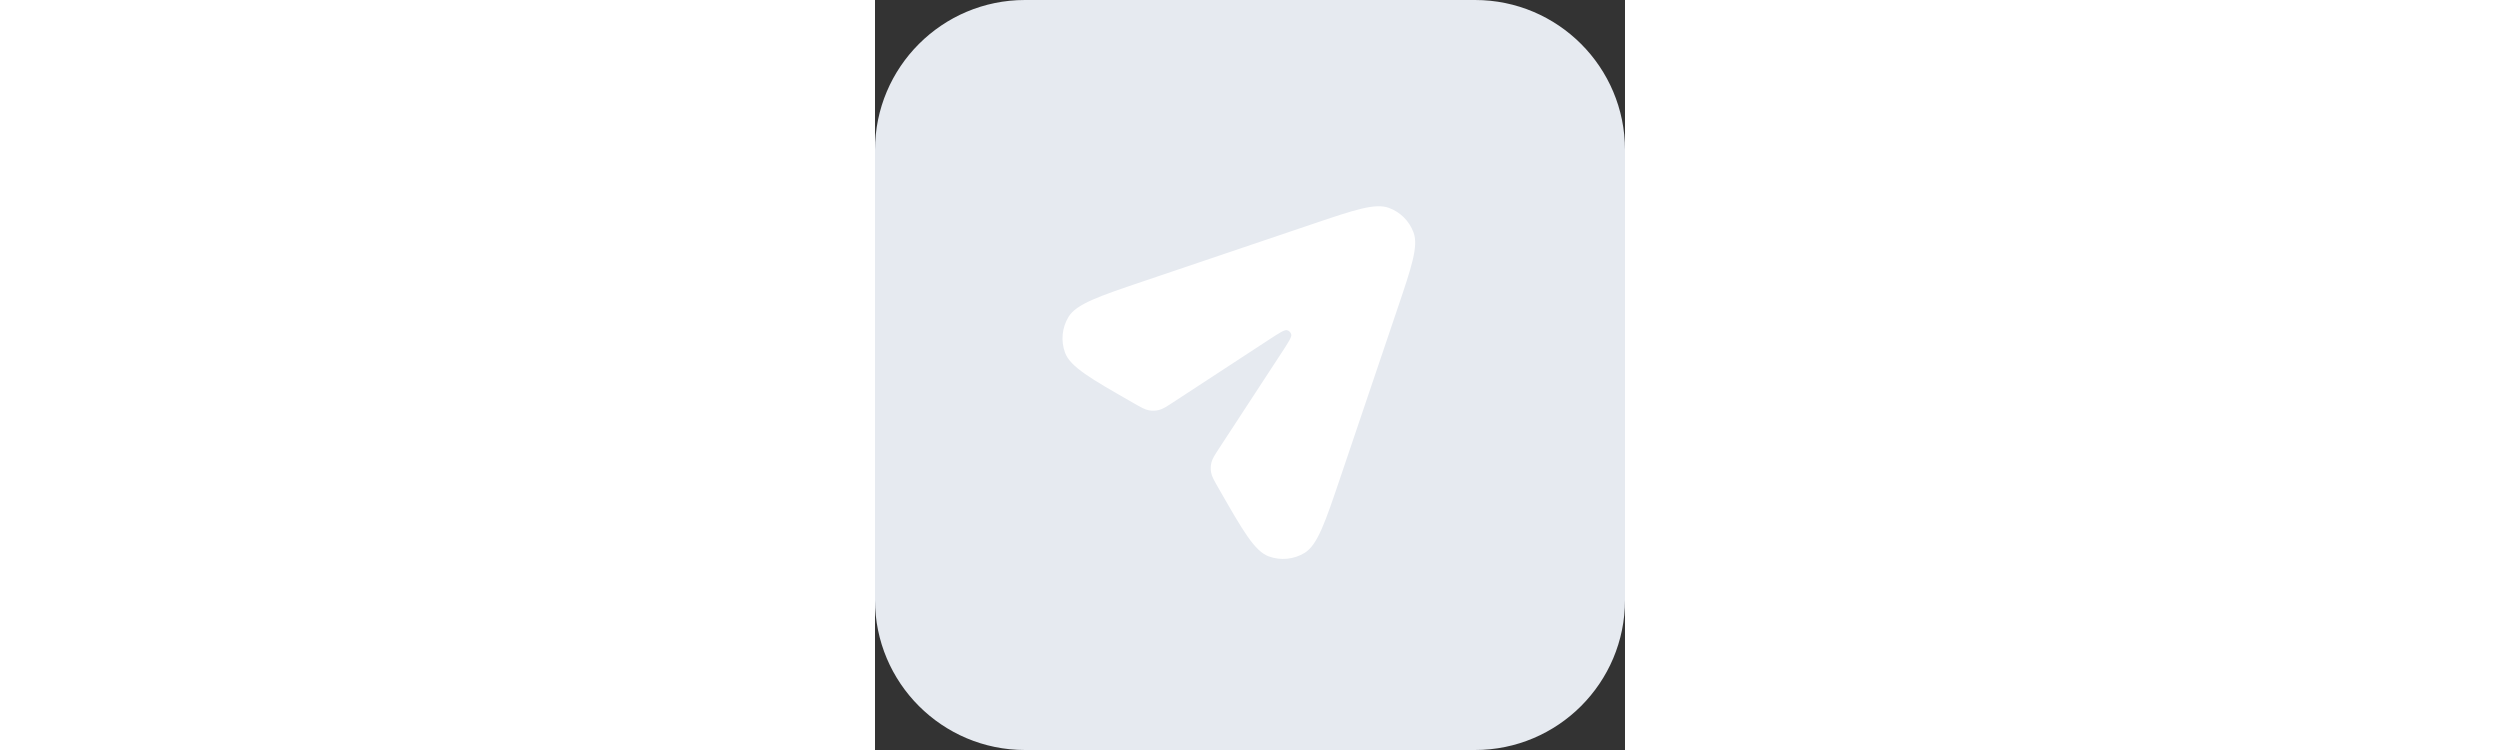 <svg width="100" height="30" viewBox="0 0 40 40" fill="none" xmlns="http://www.w3.org/2000/svg">
<rect x="0" y="0" width="40" height="40" fill="#333333" stroke="none"/>
<path d="M0 8C0 3.582 3.582 0 8 0H32C36.418 0 40 3.582 40 8V32C40 36.418 36.418 40 32 40H8C3.582 40 0 36.418 0 32V8Z" fill="#E6EAF0"/>
<path d="M23.352 11.943C25.568 11.193 26.677 10.818 27.409 11.087C28.019 11.311 28.499 11.791 28.723 12.401C28.992 13.133 28.617 14.242 27.867 16.458L24.819 25.466C24.006 27.87 23.599 29.072 22.908 29.49C22.334 29.838 21.633 29.906 21.002 29.675C20.243 29.397 19.614 28.296 18.354 26.093L18.306 26.01C18.079 25.613 17.966 25.415 17.927 25.204C17.893 25.026 17.899 24.843 17.943 24.667C17.994 24.46 18.119 24.269 18.369 23.886L21.655 18.859C22.042 18.267 22.235 17.972 22.2 17.837C22.172 17.725 22.085 17.639 21.974 17.61C21.838 17.575 21.543 17.768 20.951 18.155L15.924 21.441C15.541 21.691 15.35 21.816 15.143 21.867C14.967 21.911 14.784 21.917 14.605 21.883C14.395 21.844 14.197 21.731 13.8 21.504L13.717 21.456C11.514 20.196 10.413 19.567 10.135 18.808C9.904 18.177 9.972 17.476 10.32 16.902C10.738 16.211 11.94 15.804 14.344 14.991L23.352 11.943Z" fill="white"/>
</svg>
